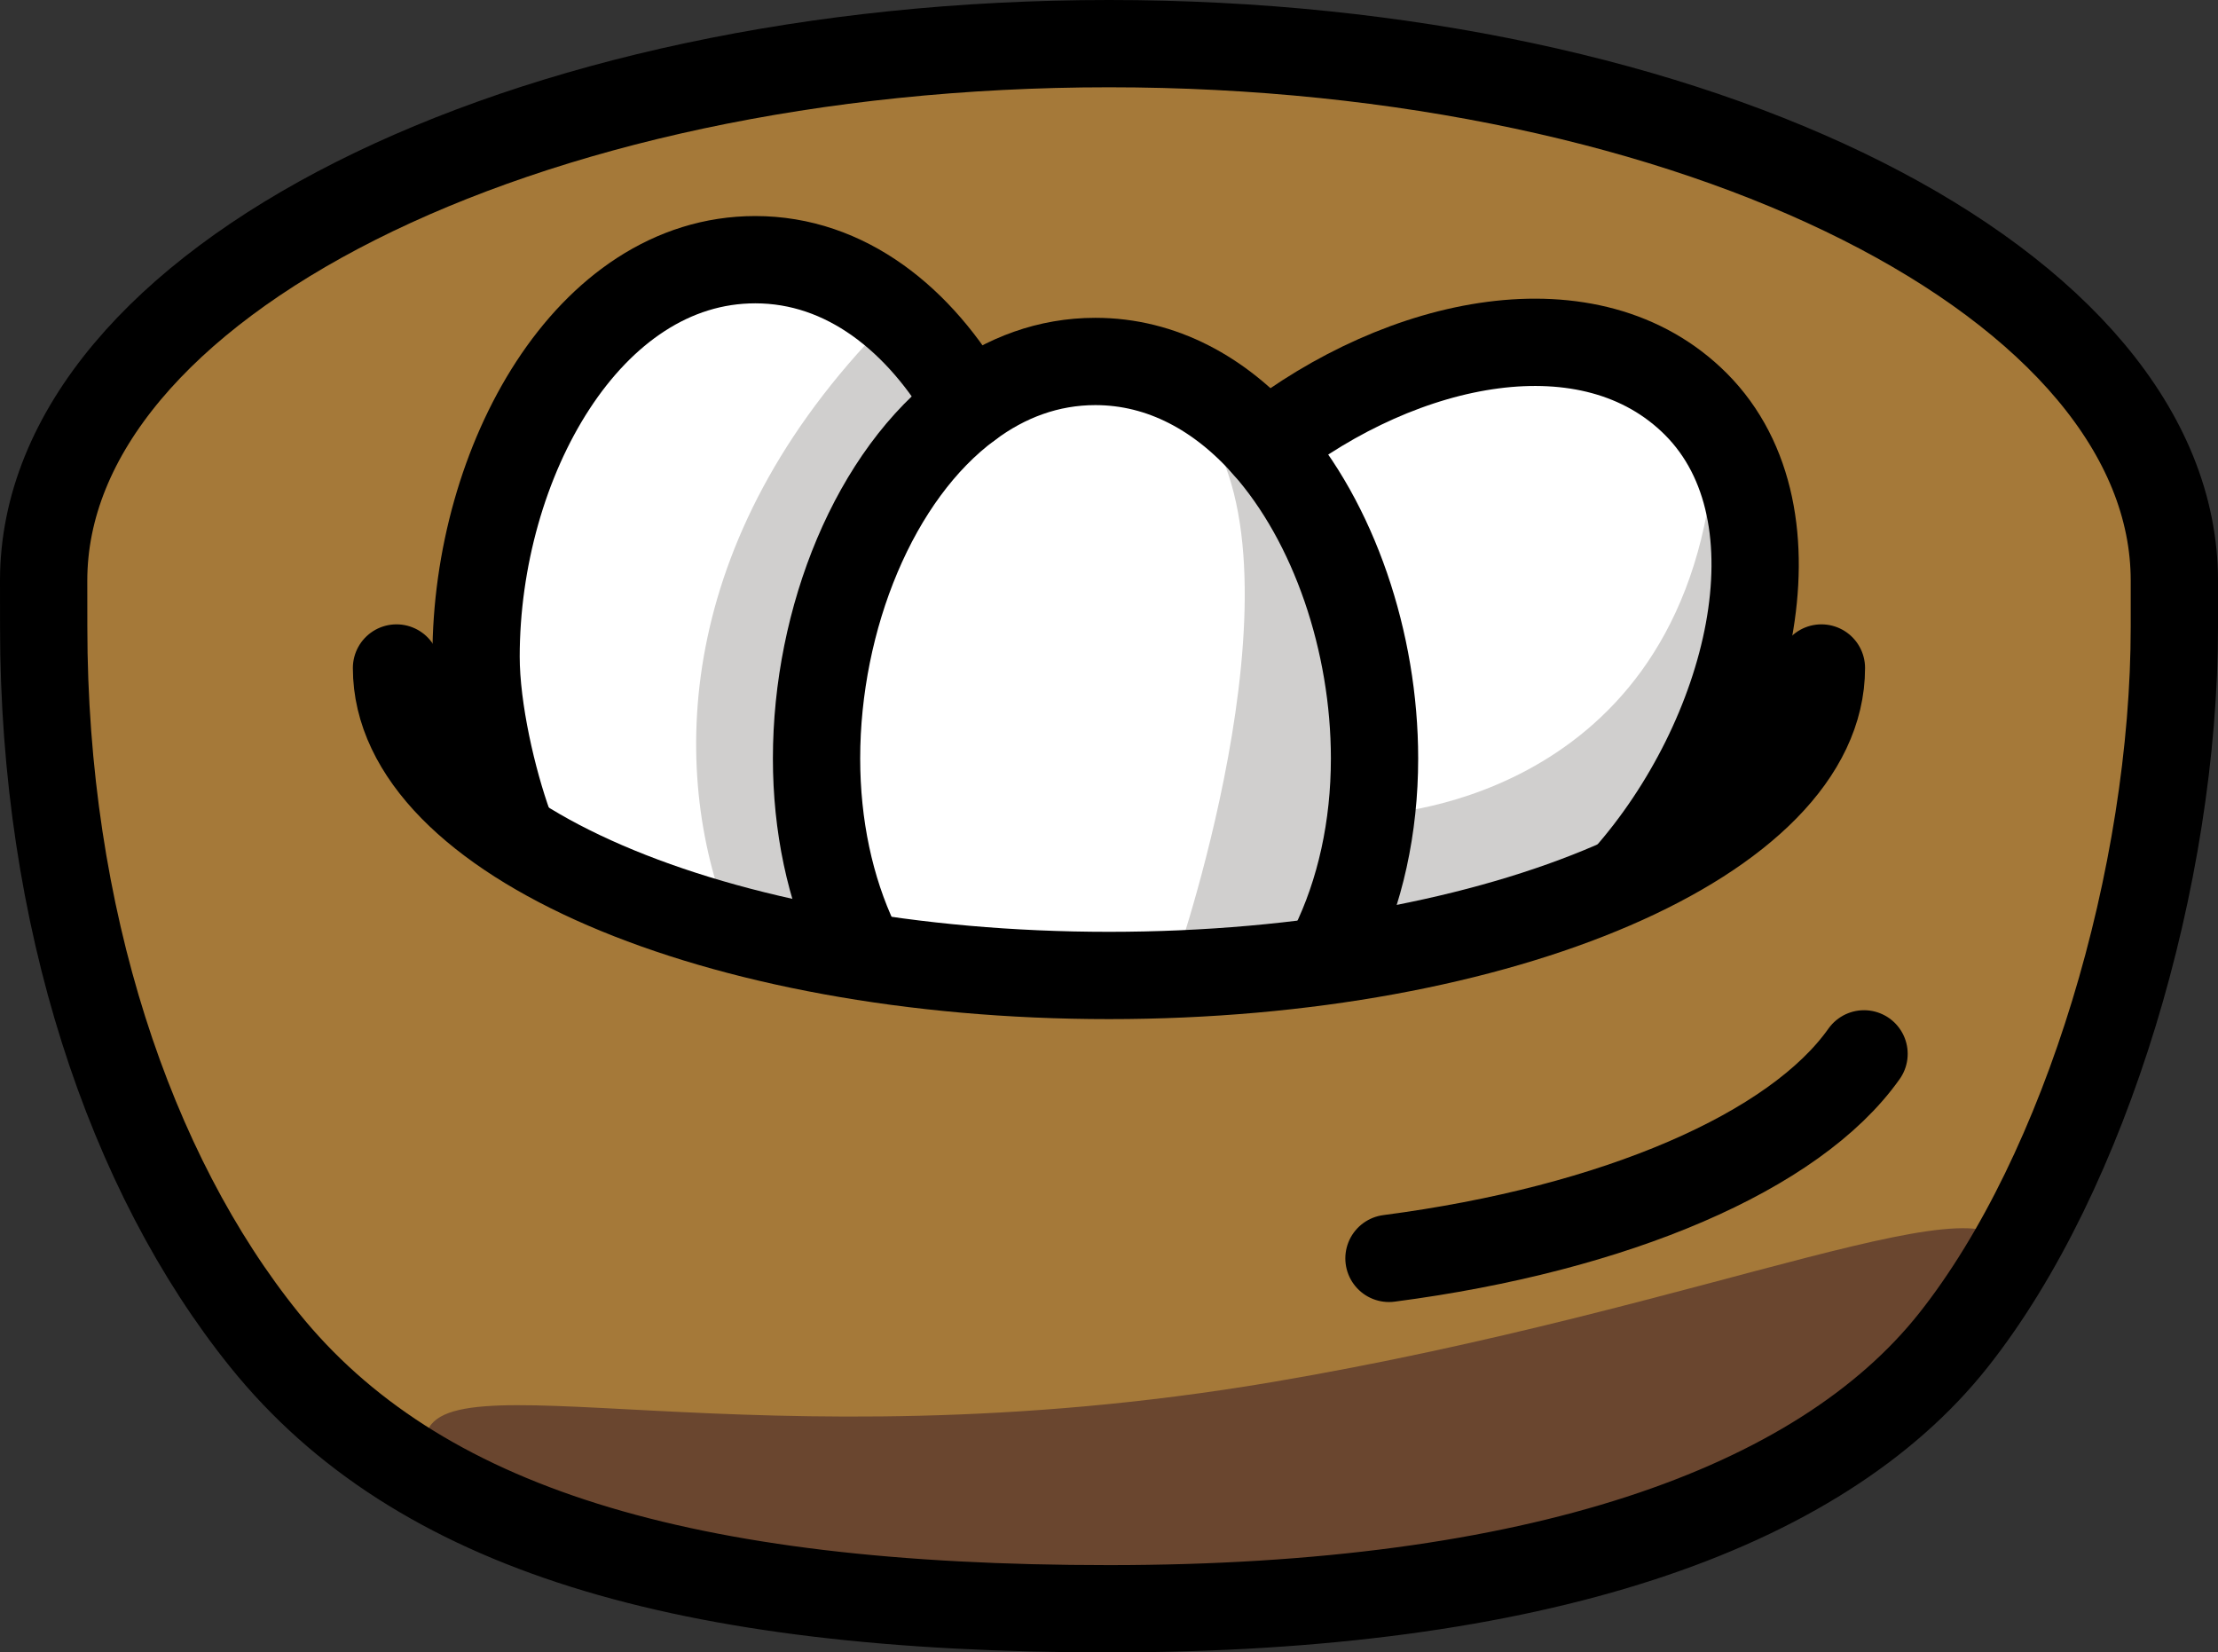 <svg xmlns="http://www.w3.org/2000/svg" xmlns:svg="http://www.w3.org/2000/svg" id="emoji" width="50.82" height="37.859" version="1.1" viewBox="0 0 50.82 37.859"><rect x="0" y="0" width="50.82" height="37.859" fill="#333333" stroke="none"/><g id="color" transform="translate(-10.591,-18.383)"><path id="path1" fill="#a57939" d="m 11.591,31.688 c 0,-6.796 10.928,-12.305 24.41,-12.305 13.482,0 24.41,5.509 24.41,12.305 v 1.056 c 0,5.692 -2.009,12.49 -5.062,16.345 -3.089,3.898 -9.594,6.154 -19.348,6.154 -9.755,0 -15.854,-1.826 -19.347,-6.154 -3.088,-3.826 -5.062,-9.681 -5.062,-16.345 z"/><path id="path2" fill="#6a462f" d="m 56.616,47.215 c 0,2.108 -7.333,8.027 -17.631,8.027 -10.297,0 -18.645,-1.709 -18.645,-3.817 0,-2.108 7.458,0.644 19.391,-1.374 C 49.884,48.334 56.616,45.107 56.616,47.215 Z"/><g id="line-2"><path id="path3" fill="#fff" d="m 30.19,39.981 c -0.581,-1.229 -0.89,-2.681 -0.89,-4.219 0,-3.203 1.326,-6.503 3.494,-8.1 0.842,-0.629 1.819,-0.997 2.894,-0.997 1.529,0 2.865,0.745 3.91,1.926 1.558,1.761 2.487,4.5 2.487,7.171 0,1.577 -0.329,3.068 -0.948,4.326"/></g><g id="line-2-2"><path id="path4" fill="#fff" d="m 22.07,36.855 c -0.377,-1.045 -0.571,-2.207 -0.571,-3.426 0,-4.461 2.565,-9.097 6.397,-9.097 2.071,0 3.774,1.365 4.897,3.329 l -3.628,12.426 z"/></g><g id="line-2-3"><path id="path5" fill="#fff" d="m 48.035,38.065 0.01,-0.01 c 2.797,-3.165 3.958,-7.849 1.403,-10.413 -2.41,-2.41 -6.707,-1.51 -9.852,0.948 l 0.535,11.497 7.904,-2.023 z"/></g><path id="path6" fill="#d0cfce" d="m 31.105,25.573 c -5.01,4.939 -5.177,10.262 -3.876,13.721 l 3.6,1.006 -1.257,-5.773 2.914,-6.585 z"/><path id="path7" fill="#d0cfce" d="m 37.933,27.826 c 2.853,3.102 -0.371,12.475 -0.371,12.475 l 3.228,-0.381 1.028,-5.571 -1.321,-4.197 z"/><path id="path8" fill="#d0cfce" d="M 41.818,40.088 47.223,38.578 50.769,32.52 49.81,29.439 c -0.954,7.416 -7.726,7.606 -7.726,7.606 z"/></g><g id="line" transform="translate(-10.591,-18.383)"><path id="path9" fill="none" stroke="#000" stroke-linecap="round" stroke-linejoin="round" stroke-width="2" d="m 52.324,33.688 c 0,3.891 -7.309,7.045 -16.324,7.045 -9.016,0 -16.324,-3.154 -16.324,-7.045"/><path id="path10" fill="none" stroke="#000" stroke-linecap="round" stroke-linejoin="round" stroke-width="2" d="m 53.301,42.529 c -1.584,2.241 -5.687,4.008 -10.885,4.686"/><path id="path11" fill="none" stroke="#000" stroke-linecap="round" stroke-linejoin="round" stroke-width="2" d="m 11.591,31.688 c 0,-6.796 10.928,-12.305 24.41,-12.305 13.482,0 24.41,5.509 24.41,12.305 v 1.056 c 0,5.692 -2.009,12.49 -5.062,16.345 -3.089,3.898 -9.594,6.154 -19.348,6.154 -9.755,0 -15.854,-1.826 -19.347,-6.154 -3.088,-3.826 -5.062,-9.681 -5.062,-16.345 z"/><g id="line-2-4"><path id="path12" fill="none" stroke="#000" stroke-linecap="round" stroke-linejoin="round" stroke-width="2" d="m 30.19,39.981 c -0.581,-1.229 -0.89,-2.681 -0.89,-4.219 0,-3.203 1.326,-6.503 3.494,-8.1 0.842,-0.629 1.819,-0.997 2.894,-0.997 1.529,0 2.865,0.745 3.91,1.926 1.558,1.761 2.487,4.5 2.487,7.171 0,1.577 -0.329,3.068 -0.948,4.326"/></g><g id="line-2-5"><path id="path13" fill="none" stroke="#000" stroke-linecap="round" stroke-linejoin="round" stroke-width="2" d="m 22.255,37.313 c -0.377,-1.045 -0.756,-2.664 -0.756,-3.883 0,-4.461 2.565,-9.097 6.397,-9.097 2.071,0 3.774,1.365 4.897,3.329"/></g><g id="line-2-6"><path id="path14" fill="none" stroke="#000" stroke-linecap="round" stroke-linejoin="round" stroke-width="2" d="m 47.859,38.49 c 2.797,-3.165 4.144,-8.283 1.589,-10.848 -2.41,-2.41 -6.707,-1.51 -9.852,0.948"/></g></g></svg>